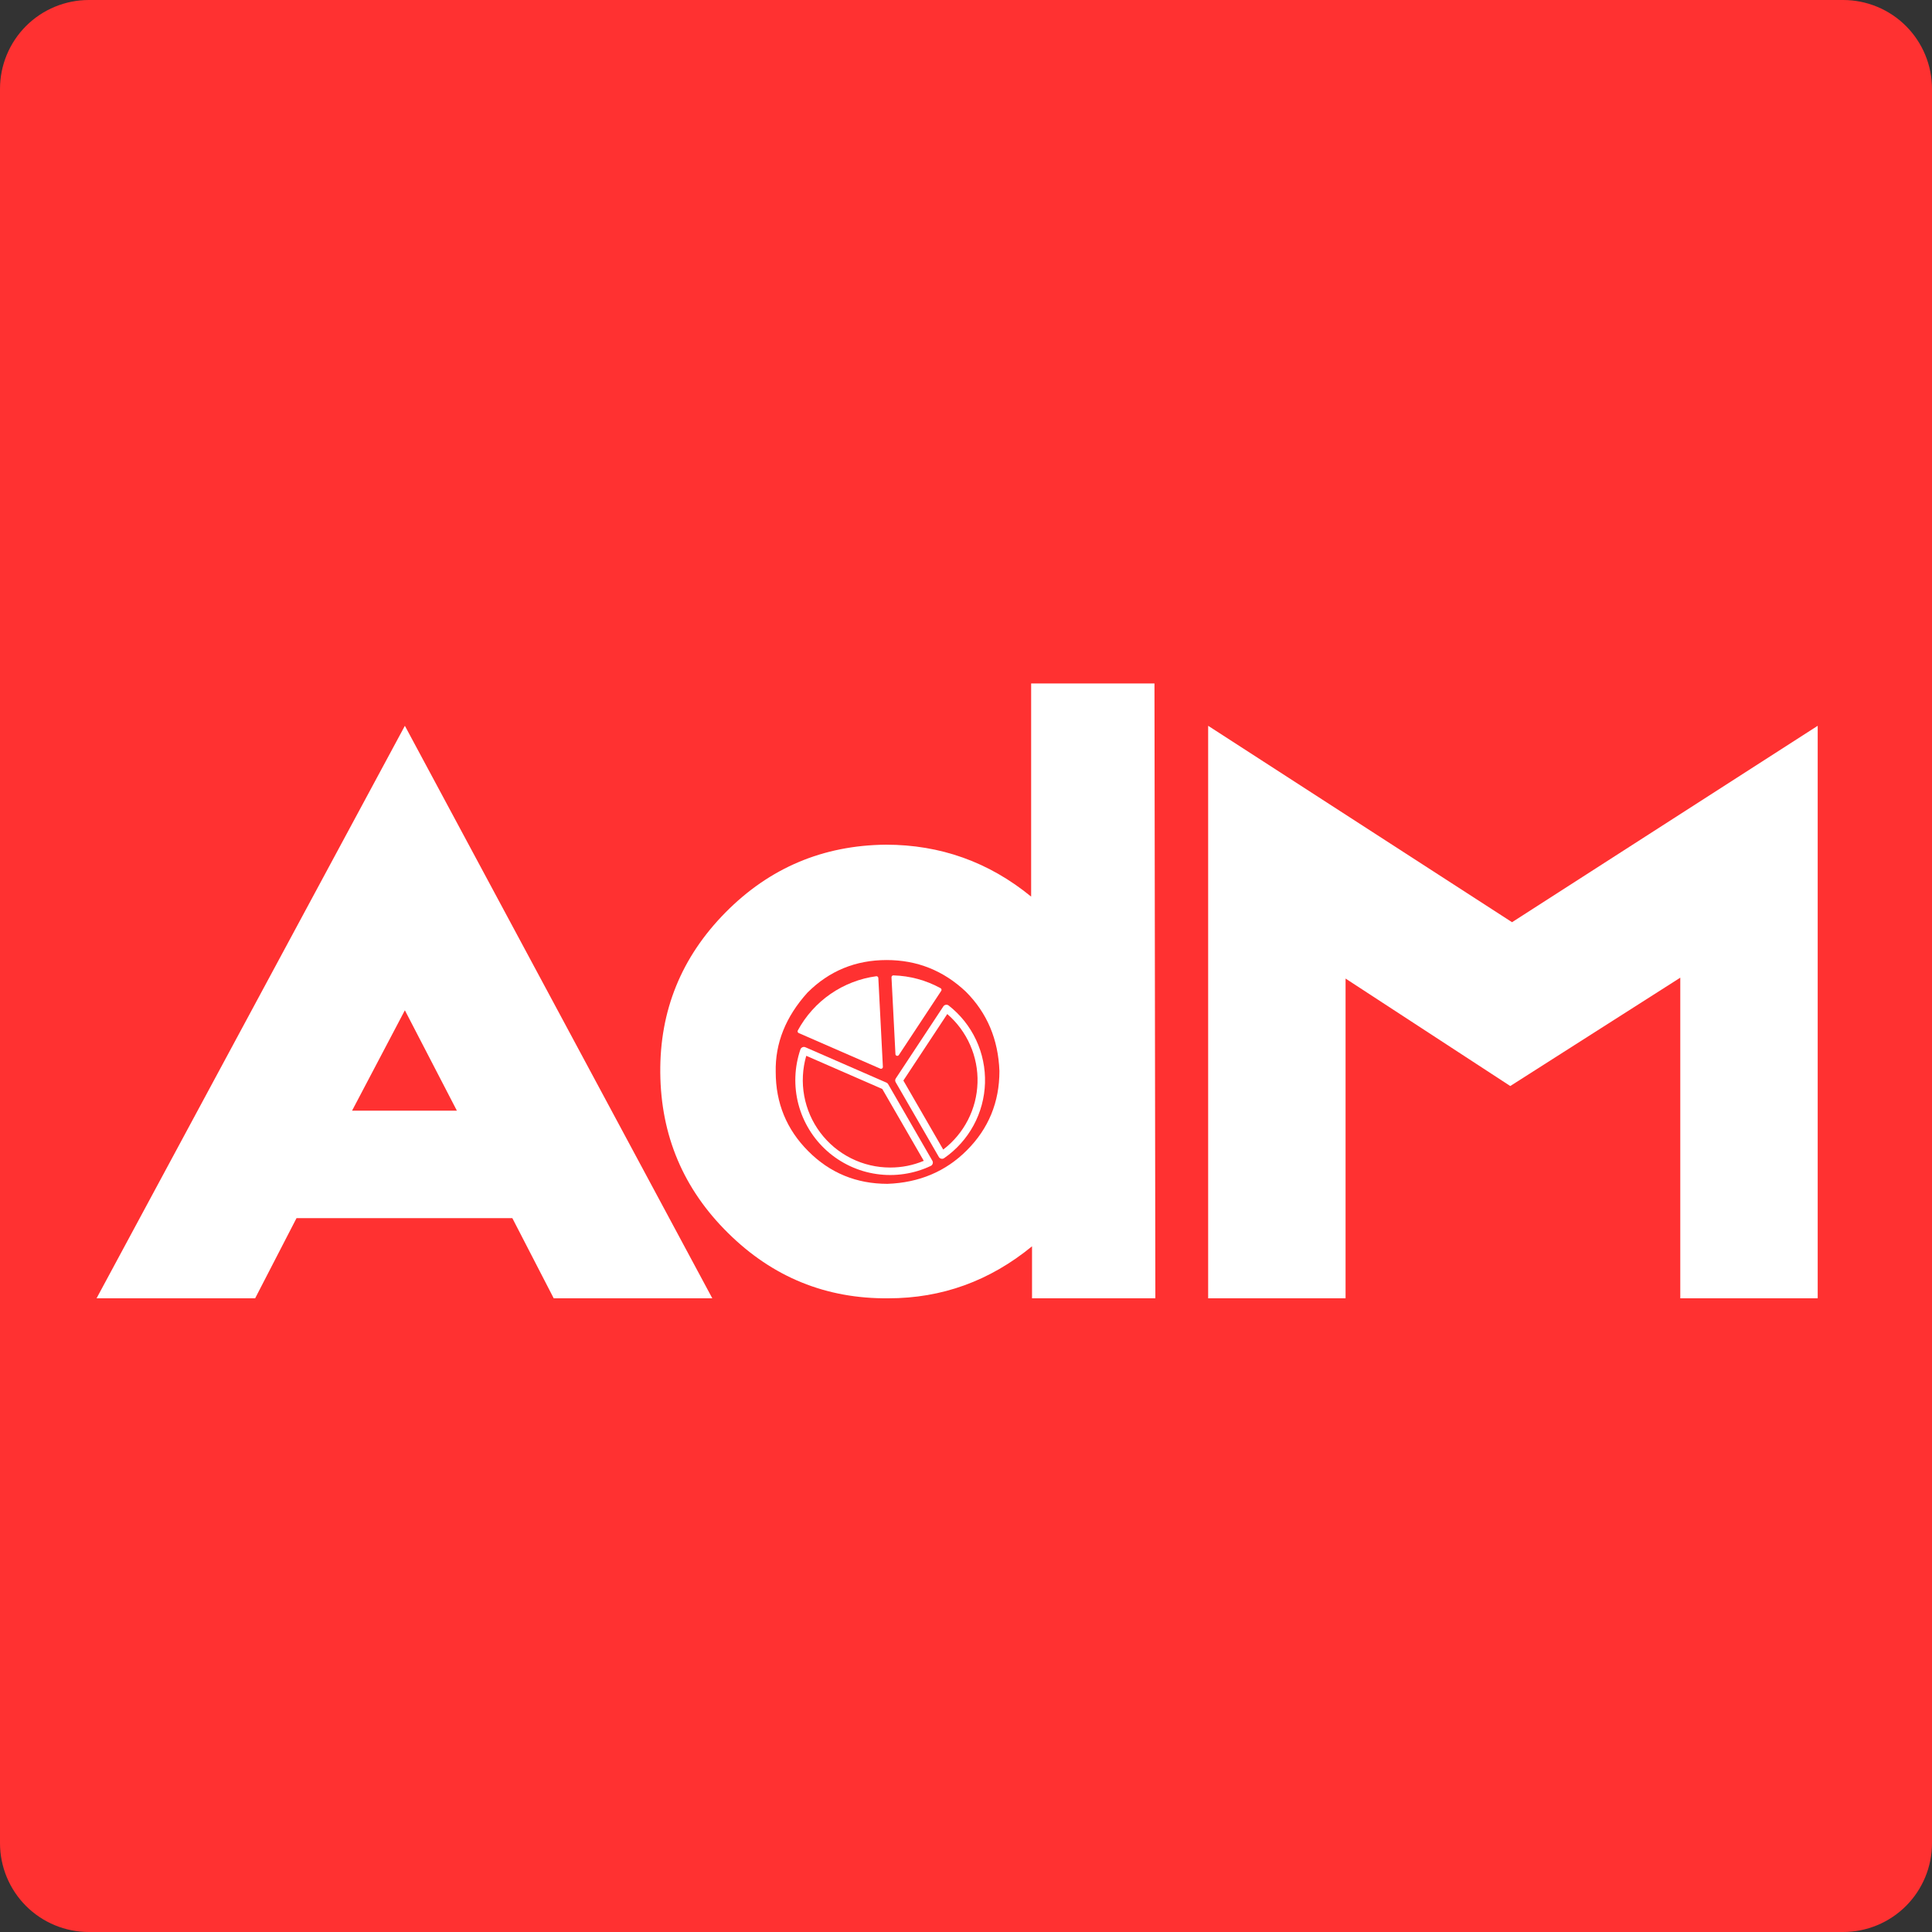 <svg xmlns="http://www.w3.org/2000/svg" xmlns:xlink="http://www.w3.org/1999/xlink" width="500" zoomAndPan="magnify" viewBox="0 0 375 375" height="500" preserveAspectRatio="xMidYMid meet" version="1.0"><rect x="0" y="0" width="375" height="375" fill="#333333" stroke="none"/><defs><g/><clipPath id="66e205f31e"><path d="M 17.25 0 L 357.75 0 C 362.324 0 366.711 1.816 369.949 5.051 C 373.184 8.289 375 12.676 375 17.25 L 375 357.75 C 375 362.324 373.184 366.711 369.949 369.949 C 366.711 373.184 362.324 375 357.75 375 L 17.25 375 C 12.676 375 8.289 373.184 5.051 369.949 C 1.816 366.711 0 362.324 0 357.75 L 0 17.25 C 0 12.676 1.816 8.289 5.051 5.051 C 8.289 1.816 12.676 0 17.25 0 Z M 17.25 0 " clip-rule="nonzero"/></clipPath><clipPath id="c87f7d7c45"><path d="M 0 0 L 375 0 L 375 375 L 0 375 Z M 0 0 " clip-rule="nonzero"/></clipPath><clipPath id="08ac4f5f95"><path d="M 17.25 0 L 357.75 0 C 362.324 0 366.711 1.816 369.949 5.051 C 373.184 8.289 375 12.676 375 17.25 L 375 357.75 C 375 362.324 373.184 366.711 369.949 369.949 C 366.711 373.184 362.324 375 357.75 375 L 17.25 375 C 12.676 375 8.289 373.184 5.051 369.949 C 1.816 366.711 0 362.324 0 357.75 L 0 17.25 C 0 12.676 1.816 8.289 5.051 5.051 C 8.289 1.816 12.676 0 17.25 0 Z M 17.25 0 " clip-rule="nonzero"/></clipPath><clipPath id="69801adb14"><rect x="0" width="375" y="0" height="375"/></clipPath><clipPath id="c7082fa317"><path d="M 173 189.301 L 183 189.301 L 183 205 L 173 205 Z M 173 189.301 " clip-rule="nonzero"/></clipPath><clipPath id="e92396c4ae"><path d="M 154 189.301 L 172 189.301 L 172 208 L 154 208 Z M 154 189.301 " clip-rule="nonzero"/></clipPath><clipPath id="2673bef818"><path d="M 154 195 L 191.223 195 L 191.223 229 L 154 229 Z M 154 195 " clip-rule="nonzero"/></clipPath></defs><g clip-path="url(#66e205f31e)"><g transform="matrix(1, 0, 0, 1, 0, 0)"><g clip-path="url(#69801adb14)"><g clip-path="url(#c87f7d7c45)"><g clip-path="url(#08ac4f5f95)"><rect x="-82.5" width="540" fill="#ff3131" height="540" y="-82.5" fill-opacity="1"/></g></g></g></g></g><g fill="#ffffff" fill-opacity="1"><g transform="translate(17.039, 252)"><g><path d="M 90.438 0 L 82.406 -15.562 L 40.516 -15.562 L 32.484 0 L 1.703 0 L 61.547 -111.125 L 121.219 0 Z M 71.641 -36.422 L 61.547 -55.906 L 51.297 -36.422 Z M 71.641 -36.422 "/></g></g></g><g fill="#ffffff" fill-opacity="1"><g transform="translate(126.285, 252)"><g><path d="M 74.031 0 L 74.031 -10.094 C 65.82 -3.363 56.531 0 46.156 0 C 34.07 0.113 23.703 -4.102 15.047 -12.656 C 6.379 -21.195 1.988 -31.566 1.875 -43.766 C 1.758 -55.848 5.977 -66.223 14.531 -74.891 C 23.082 -83.547 33.457 -87.93 45.656 -88.047 C 56.25 -88.047 65.648 -84.688 73.859 -77.969 L 73.859 -119.344 L 97.797 -119.344 L 97.969 0 Z M 61.375 -28.719 C 65.594 -32.938 67.703 -38.066 67.703 -44.109 C 67.473 -50.266 65.305 -55.395 61.203 -59.5 C 56.867 -63.602 51.738 -65.656 45.812 -65.656 C 39.781 -65.656 34.656 -63.547 30.438 -59.328 C 26.219 -54.648 24.164 -49.52 24.281 -43.938 C 24.281 -37.895 26.391 -32.766 30.609 -28.547 C 34.816 -24.328 39.941 -22.219 45.984 -22.219 C 52.141 -22.445 57.27 -24.613 61.375 -28.719 Z M 61.375 -28.719 "/></g></g></g><g fill="#ffffff" fill-opacity="1"><g transform="translate(229.377, 252)"><g><path d="M 123.438 -111.125 L 123.438 0 L 96.766 0 L 96.766 -62.234 L 63.766 -41.203 L 31.797 -62.062 L 31.797 0 L 5.125 0 L 5.125 -111.125 L 64.109 -73 Z M 123.438 -111.125 "/></g></g></g><g clip-path="url(#c7082fa317)"><path fill="#ffffff" d="M 174.164 204.938 C 174.133 204.938 174.102 204.934 174.07 204.926 C 173.902 204.879 173.812 204.77 173.805 204.594 L 173.039 189.703 C 173.035 189.594 173.07 189.504 173.145 189.43 C 173.211 189.359 173.293 189.32 173.387 189.32 C 176.645 189.418 179.703 190.246 182.562 191.805 C 182.652 191.855 182.715 191.934 182.738 192.035 C 182.766 192.141 182.746 192.234 182.691 192.324 L 174.469 204.777 C 174.398 204.883 174.297 204.938 174.164 204.938 Z M 174.164 204.938 " fill-opacity="1" fill-rule="nonzero"/></g><g clip-path="url(#e92396c4ae)"><path fill="#ffffff" d="M 171.004 207.453 C 170.953 207.453 170.906 207.441 170.859 207.422 L 155.031 200.516 C 154.934 200.473 154.867 200.402 154.832 200.301 C 154.797 200.199 154.805 200.105 154.855 200.012 C 155.621 198.598 156.539 197.289 157.613 196.094 C 158.684 194.895 159.883 193.84 161.203 192.926 C 162.527 192.012 163.938 191.266 165.434 190.684 C 166.934 190.102 168.48 189.703 170.07 189.488 C 170.09 189.484 170.105 189.484 170.121 189.484 C 170.219 189.484 170.301 189.52 170.371 189.586 C 170.441 189.652 170.48 189.734 170.484 189.828 L 171.367 207.07 C 171.371 207.172 171.34 207.262 171.27 207.34 C 171.195 207.414 171.109 207.453 171.004 207.453 Z M 171.004 207.453 " fill-opacity="1" fill-rule="nonzero"/></g><g clip-path="url(#2673bef818)"><path fill="#ffffff" d="M 184.152 195.18 C 183.984 195.047 183.797 195 183.586 195.031 C 183.375 195.066 183.215 195.172 183.098 195.348 L 173.883 209.309 C 173.719 209.559 173.711 209.812 173.859 210.07 L 182.223 224.555 C 182.328 224.742 182.484 224.855 182.695 224.902 C 182.902 224.949 183.094 224.91 183.266 224.789 C 183.859 224.383 184.422 223.941 184.961 223.465 C 185.5 222.988 186.008 222.484 186.488 221.949 C 186.969 221.418 187.414 220.855 187.828 220.27 C 188.242 219.684 188.621 219.074 188.965 218.441 C 189.309 217.812 189.613 217.164 189.879 216.496 C 190.145 215.828 190.371 215.148 190.559 214.457 C 190.746 213.762 190.891 213.059 190.996 212.352 C 191.102 211.641 191.164 210.926 191.188 210.207 C 191.207 209.488 191.188 208.773 191.125 208.059 C 191.062 207.344 190.961 206.633 190.812 205.93 C 190.668 205.227 190.484 204.535 190.258 203.852 C 190.031 203.172 189.766 202.504 189.461 201.855 C 189.156 201.203 188.812 200.574 188.438 199.965 C 188.059 199.352 187.645 198.766 187.199 198.203 C 186.75 197.641 186.273 197.109 185.762 196.602 C 185.254 196.098 184.719 195.621 184.152 195.18 Z M 183.078 223.129 L 175.344 209.734 L 183.863 196.824 C 184.34 197.234 184.793 197.668 185.219 198.129 C 185.645 198.59 186.047 199.074 186.422 199.578 C 186.793 200.086 187.137 200.609 187.453 201.152 C 187.77 201.695 188.055 202.254 188.305 202.832 C 188.559 203.406 188.781 203.992 188.969 204.594 C 189.156 205.191 189.309 205.801 189.43 206.418 C 189.551 207.035 189.637 207.656 189.688 208.281 C 189.738 208.91 189.754 209.535 189.734 210.164 C 189.715 210.793 189.66 211.418 189.574 212.039 C 189.484 212.66 189.363 213.277 189.207 213.887 C 189.051 214.492 188.859 215.09 188.637 215.68 C 188.414 216.266 188.156 216.84 187.871 217.398 C 187.582 217.957 187.266 218.5 186.918 219.023 C 186.574 219.547 186.195 220.051 185.793 220.531 C 185.391 221.012 184.961 221.473 184.508 221.906 C 184.055 222.34 183.578 222.75 183.078 223.129 Z M 172.391 210.434 C 172.312 210.297 172.199 210.195 172.051 210.133 L 156.336 203.273 C 156.141 203.188 155.945 203.188 155.75 203.273 C 155.555 203.359 155.426 203.504 155.355 203.703 C 155.066 204.555 154.84 205.426 154.676 206.309 C 154.512 207.195 154.414 208.086 154.383 208.984 C 154.348 209.883 154.383 210.781 154.48 211.676 C 154.578 212.57 154.742 213.453 154.969 214.32 C 155.199 215.191 155.488 216.043 155.84 216.871 C 156.195 217.695 156.605 218.496 157.074 219.262 C 157.543 220.031 158.066 220.758 158.641 221.449 C 159.219 222.141 159.844 222.785 160.512 223.387 C 161.184 223.984 161.895 224.531 162.645 225.027 C 163.398 225.523 164.18 225.961 164.996 226.344 C 165.812 226.723 166.648 227.043 167.512 227.301 C 168.375 227.559 169.25 227.75 170.141 227.879 C 171.031 228.008 171.926 228.074 172.824 228.07 C 173.727 228.07 174.621 228 175.512 227.867 C 176.398 227.734 177.273 227.539 178.137 227.277 C 178.996 227.016 179.836 226.691 180.648 226.309 C 180.84 226.219 180.969 226.07 181.031 225.867 C 181.094 225.664 181.074 225.473 180.965 225.289 Z M 172.781 226.617 C 172.125 226.617 171.473 226.578 170.82 226.504 C 170.168 226.43 169.523 226.316 168.887 226.164 C 168.25 226.016 167.621 225.828 167.004 225.605 C 166.391 225.379 165.789 225.121 165.199 224.828 C 164.613 224.535 164.047 224.211 163.5 223.852 C 162.949 223.492 162.422 223.105 161.918 222.684 C 161.418 222.266 160.938 221.816 160.488 221.34 C 160.035 220.867 159.613 220.367 159.219 219.844 C 158.824 219.316 158.465 218.773 158.133 218.207 C 157.801 217.641 157.504 217.059 157.242 216.457 C 156.98 215.855 156.754 215.242 156.562 214.613 C 156.371 213.988 156.215 213.352 156.098 212.707 C 155.98 212.062 155.898 211.414 155.855 210.758 C 155.812 210.105 155.809 209.449 155.844 208.793 C 155.875 208.141 155.949 207.488 156.055 206.844 C 156.164 206.195 156.312 205.559 156.492 204.93 L 171.25 211.367 L 179.305 225.316 C 177.219 226.188 175.043 226.621 172.781 226.617 Z M 172.781 226.617 " fill-opacity="1" fill-rule="nonzero"/></g></svg>